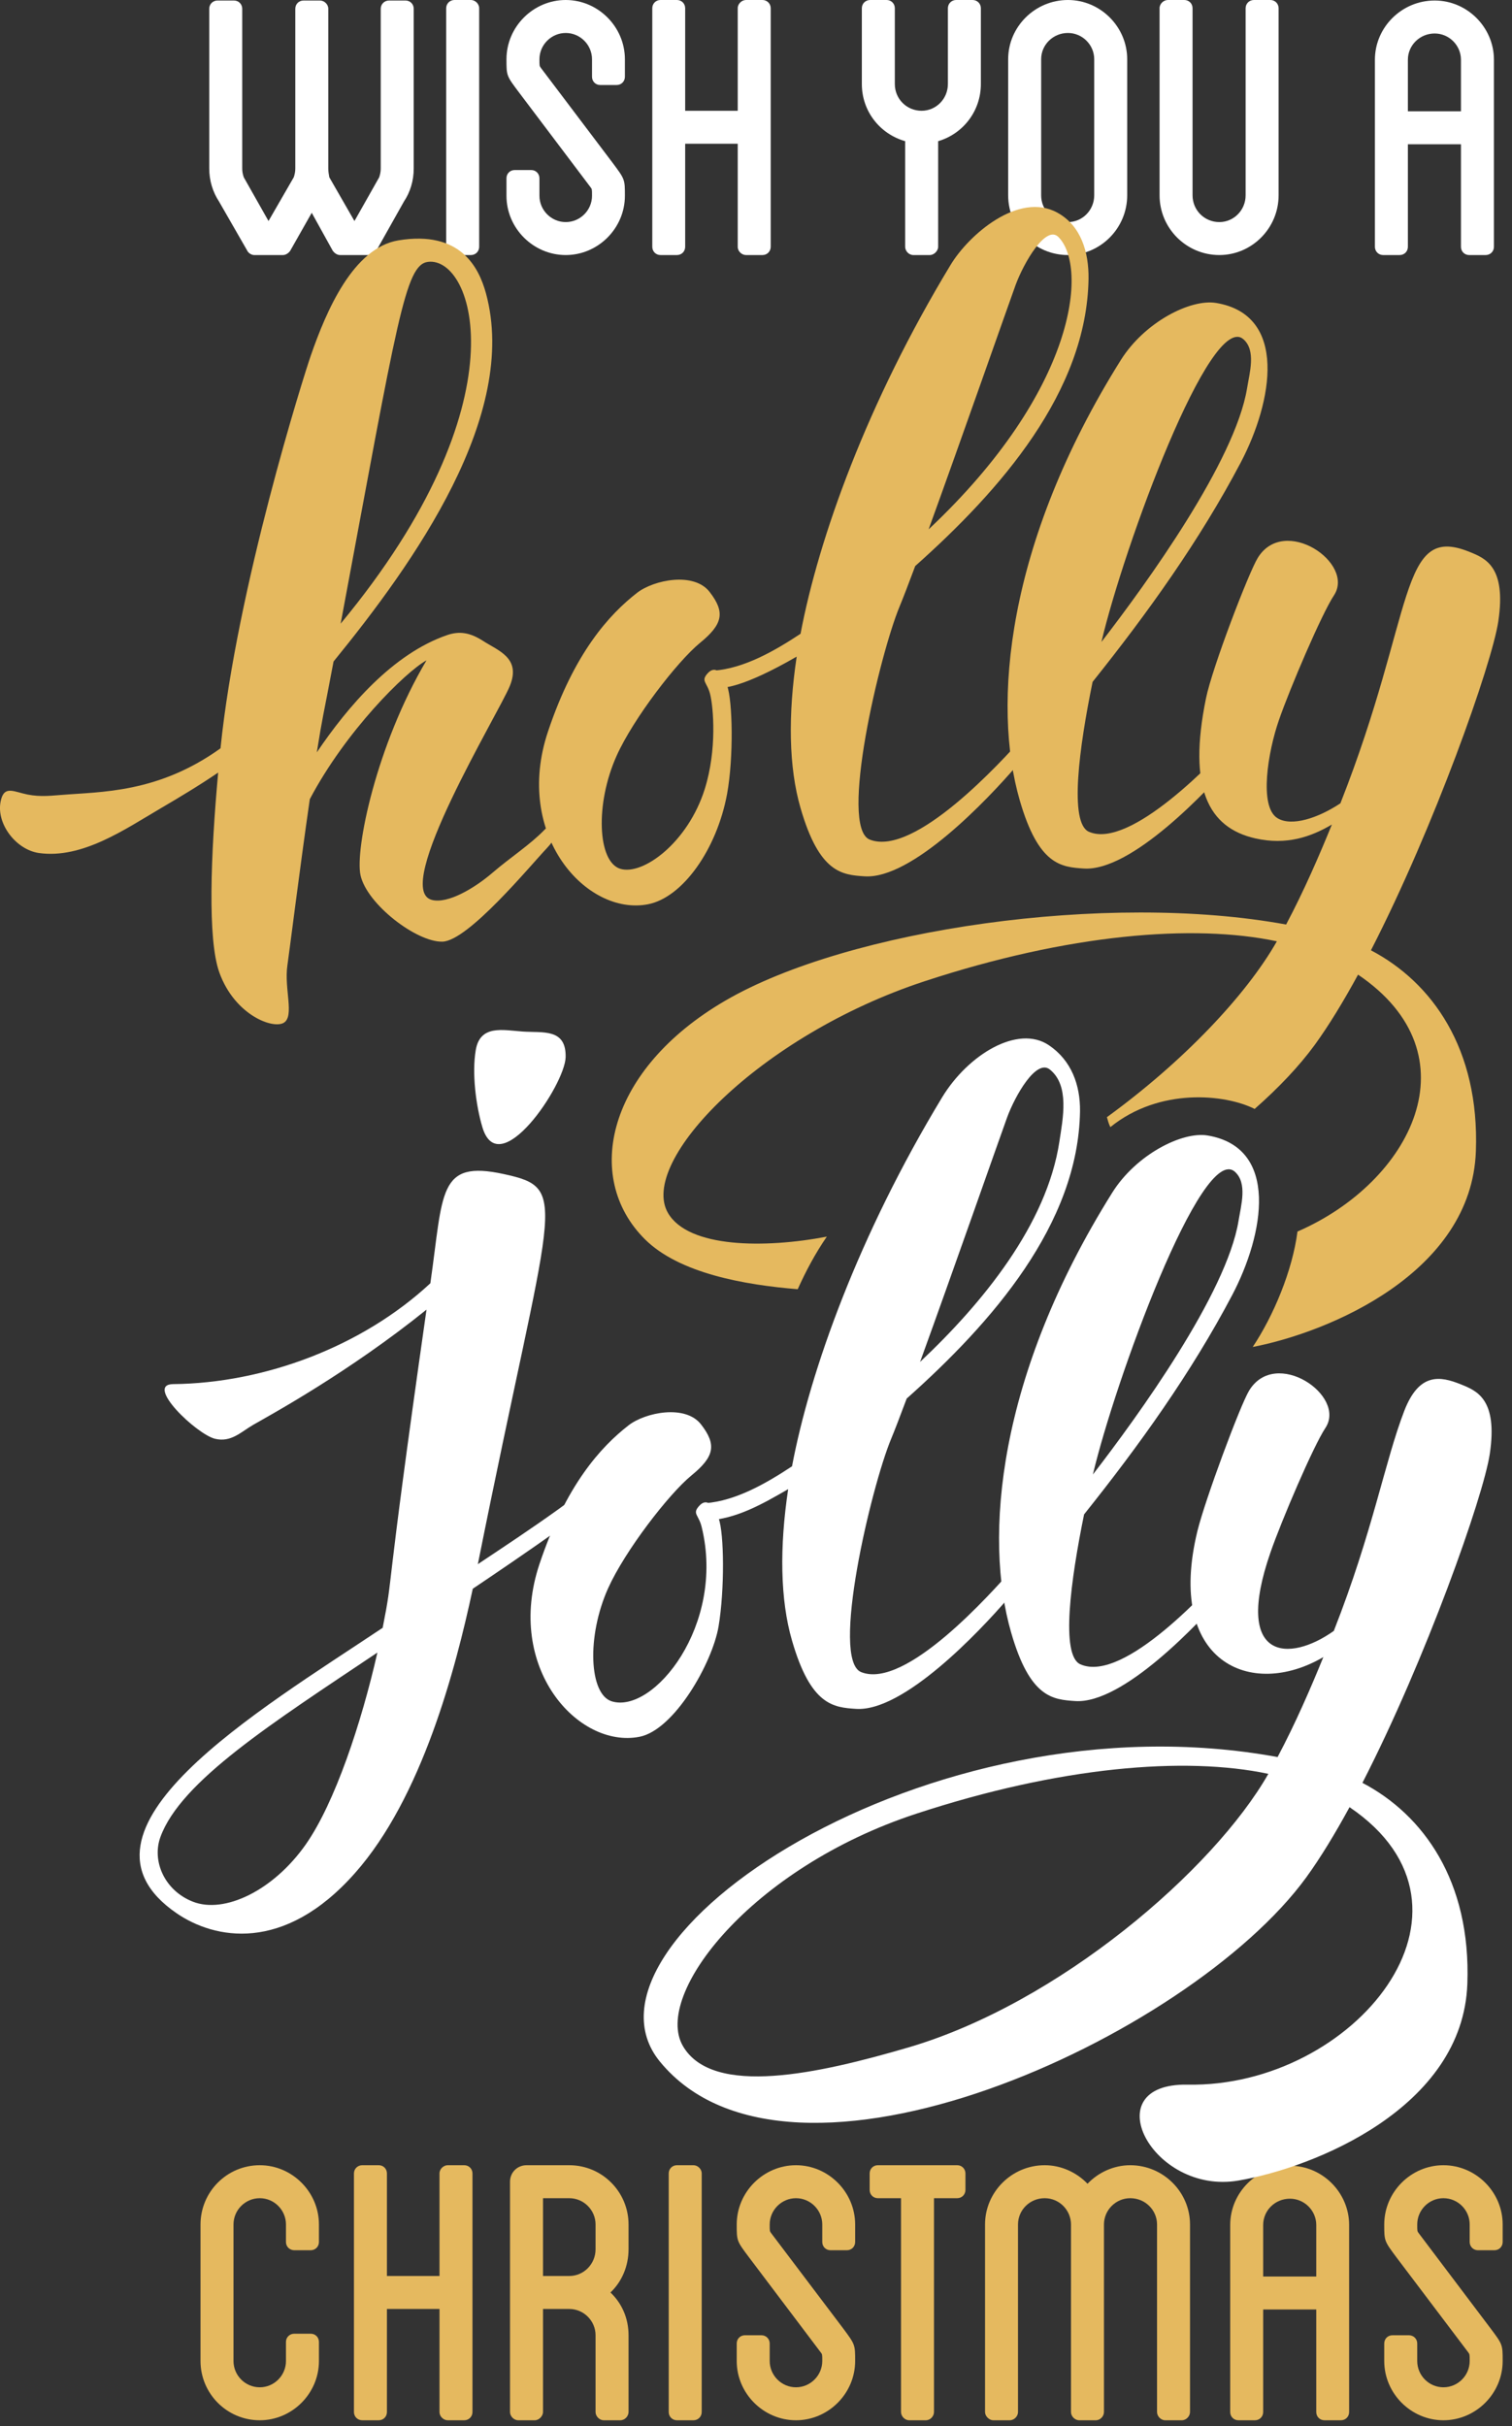 <?xml version="1.0" encoding="UTF-8" standalone="no"?>
<!DOCTYPE svg PUBLIC "-//W3C//DTD SVG 1.1//EN" "http://www.w3.org/Graphics/SVG/1.1/DTD/svg11.dtd">
<svg width="100%" height="100%" viewBox="0 0 149 239" version="1.1" xmlns="http://www.w3.org/2000/svg" xmlns:xlink="http://www.w3.org/1999/xlink" xml:space="preserve" xmlns:serif="http://www.serif.com/" style="fill-rule:evenodd;clip-rule:evenodd;stroke-linejoin:round;stroke-miterlimit:1.414;">
    <rect x="0" y="0" width="149" height="239" fill="#333333" stroke="none"/>
    <g transform="matrix(1,0,0,1,-1192.67,-52.292)">
        <path d="M1233.44,53.155L1233.44,68.891C1233.44,70.109 1233.09,71.226 1232.48,72.139L1229.74,77.012C1229.58,77.215 1229.33,77.418 1229.03,77.418L1226.18,77.418C1225.88,77.418 1225.63,77.215 1225.47,77.012L1223.39,73.256L1221.26,77.012C1221.11,77.215 1220.85,77.418 1220.55,77.418L1217.71,77.418C1217.45,77.418 1217.15,77.215 1217.05,77.012L1214.25,72.139C1213.65,71.226 1213.29,70.109 1213.29,68.891L1213.29,53.155C1213.29,52.698 1213.65,52.343 1214.1,52.343L1215.73,52.343C1216.18,52.343 1216.54,52.698 1216.54,53.155L1216.54,68.891C1216.54,69.195 1216.59,69.449 1216.69,69.753L1219.13,74.068L1221.62,69.753C1221.72,69.449 1221.77,69.195 1221.77,68.891L1221.77,53.155C1221.77,52.698 1222.12,52.343 1222.58,52.343L1224.2,52.343C1224.61,52.343 1225.02,52.698 1225.02,53.155L1225.02,68.891C1225.02,69.195 1225.07,69.449 1225.12,69.753L1227.6,74.068L1230.04,69.753C1230.14,69.449 1230.19,69.195 1230.19,68.891L1230.19,53.155C1230.19,52.698 1230.55,52.343 1231.01,52.343L1232.63,52.343C1233.09,52.343 1233.44,52.698 1233.44,53.155Z" style="fill:white;fill-rule:nonzero;"/>
        <path d="M1239.89,76.606C1239.89,77.063 1239.53,77.418 1239.08,77.418L1237.45,77.418C1237,77.418 1236.64,77.063 1236.64,76.606L1236.64,53.104C1236.64,52.647 1237,52.292 1237.45,52.292L1239.08,52.292C1239.48,52.292 1239.89,52.647 1239.89,53.104L1239.89,76.606Z" style="fill:white;fill-rule:nonzero;"/>
        <path d="M1251.01,59.855L1251.01,58.129C1251.01,56.708 1249.84,55.54 1248.42,55.54C1247,55.54 1245.83,56.708 1245.83,58.129C1245.83,58.789 1245.83,58.789 1245.98,58.992L1253.04,68.332C1254.25,69.956 1254.25,69.956 1254.25,71.581C1254.25,74.779 1251.61,77.418 1248.42,77.418C1245.22,77.418 1242.58,74.779 1242.58,71.581L1242.58,69.855C1242.58,69.398 1242.93,69.043 1243.39,69.043L1245.02,69.043C1245.47,69.043 1245.83,69.398 1245.83,69.855L1245.83,71.581C1245.83,73.002 1247,74.17 1248.42,74.17C1249.84,74.17 1251.01,73.002 1251.01,71.581C1251.01,70.921 1251.01,70.921 1250.85,70.718L1243.8,61.378C1242.58,59.754 1242.58,59.754 1242.58,58.129C1242.58,54.931 1245.22,52.292 1248.42,52.292C1251.61,52.292 1254.25,54.931 1254.25,58.129L1254.25,59.855C1254.25,60.312 1253.9,60.667 1253.44,60.667L1251.82,60.667C1251.36,60.667 1251.01,60.312 1251.01,59.855Z" style="fill:white;fill-rule:nonzero;"/>
        <path d="M1268.62,53.104L1268.62,76.606C1268.62,77.063 1268.26,77.418 1267.81,77.418L1266.18,77.418C1265.78,77.418 1265.37,77.063 1265.37,76.606L1265.37,66.454L1260.19,66.454L1260.19,76.606C1260.19,77.063 1259.84,77.418 1259.38,77.418L1257.76,77.418C1257.3,77.418 1256.95,77.063 1256.95,76.606L1256.95,53.104C1256.95,52.647 1257.3,52.292 1257.76,52.292L1259.38,52.292C1259.84,52.292 1260.19,52.647 1260.19,53.104L1260.19,63.205L1265.37,63.205L1265.37,53.104C1265.37,52.647 1265.78,52.292 1266.18,52.292L1267.81,52.292C1268.26,52.292 1268.62,52.647 1268.62,53.104Z" style="fill:white;fill-rule:nonzero;"/>
        <path d="M1289.33,53.104L1289.33,60.566C1289.33,63.256 1287.55,65.49 1285.12,66.2L1285.12,76.606C1285.12,77.012 1284.71,77.418 1284.3,77.418L1282.68,77.418C1282.22,77.418 1281.87,77.012 1281.87,76.606L1281.87,66.2C1279.38,65.49 1277.6,63.256 1277.6,60.566L1277.6,53.104C1277.6,52.647 1277.96,52.292 1278.42,52.292L1280.04,52.292C1280.5,52.292 1280.85,52.647 1280.85,53.104L1280.85,60.566C1280.85,62.038 1282.02,63.205 1283.49,63.205C1284.91,63.205 1286.08,62.038 1286.08,60.566L1286.08,53.104C1286.08,52.647 1286.44,52.292 1286.89,52.292L1288.52,52.292C1288.97,52.292 1289.33,52.647 1289.33,53.104Z" style="fill:white;fill-rule:nonzero;"/>
        <path d="M1300.5,58.129C1300.5,56.708 1299.33,55.54 1297.91,55.54C1296.44,55.54 1295.27,56.708 1295.27,58.129L1295.27,71.53C1295.27,73.002 1296.44,74.17 1297.91,74.17C1299.33,74.17 1300.5,73.002 1300.5,71.53L1300.5,58.129ZM1303.75,58.129L1303.75,71.53C1303.75,74.779 1301.11,77.418 1297.91,77.418C1294.66,77.418 1292.02,74.779 1292.02,71.53L1292.02,58.129C1292.02,54.931 1294.66,52.292 1297.91,52.292C1301.11,52.292 1303.75,54.931 1303.75,58.129Z" style="fill:white;fill-rule:nonzero;"/>
        <path d="M1318.67,53.104L1318.67,71.53C1318.67,74.779 1316.03,77.418 1312.83,77.418C1309.58,77.418 1306.94,74.779 1306.94,71.53L1306.94,53.104C1306.94,52.647 1307.35,52.292 1307.76,52.292L1309.38,52.292C1309.84,52.292 1310.19,52.647 1310.19,53.104L1310.19,71.53C1310.19,73.002 1311.36,74.17 1312.83,74.17C1314.25,74.17 1315.42,73.002 1315.42,71.53L1315.42,53.104C1315.42,52.647 1315.78,52.292 1316.23,52.292L1317.86,52.292C1318.31,52.292 1318.67,52.647 1318.67,53.104Z" style="fill:white;fill-rule:nonzero;"/>
        <path d="M1336.64,58.18C1336.64,56.759 1335.47,55.591 1334.05,55.591C1332.58,55.591 1331.41,56.759 1331.41,58.18L1331.41,63.256L1336.64,63.256L1336.64,58.18ZM1339.89,58.18L1339.89,76.606C1339.89,77.063 1339.53,77.418 1339.08,77.418L1337.45,77.418C1336.99,77.418 1336.64,77.063 1336.64,76.606L1336.64,66.505L1331.41,66.505L1331.41,76.606C1331.41,77.063 1331.06,77.418 1330.6,77.418L1328.97,77.418C1328.52,77.418 1328.16,77.063 1328.16,76.606L1328.16,58.18C1328.16,54.982 1330.8,52.343 1334.05,52.343C1337.25,52.343 1339.89,54.982 1339.89,58.18Z" style="fill:white;fill-rule:nonzero;"/>
        <path d="M1220.85,273.16L1220.85,271.434C1220.85,270.013 1219.69,268.846 1218.27,268.846C1216.84,268.846 1215.68,270.013 1215.68,271.434L1215.68,284.886C1215.68,286.307 1216.84,287.475 1218.27,287.475C1219.69,287.475 1220.85,286.307 1220.85,284.886L1220.85,283.008C1220.85,282.551 1221.21,282.196 1221.67,282.196L1223.29,282.196C1223.75,282.196 1224.1,282.551 1224.1,283.008L1224.1,284.886C1224.1,288.084 1221.46,290.723 1218.27,290.723C1215.02,290.723 1212.43,288.084 1212.43,284.886L1212.43,271.434C1212.43,268.236 1215.02,265.597 1218.27,265.597C1221.46,265.597 1224.1,268.236 1224.1,271.434L1224.1,273.16C1224.1,273.617 1223.75,273.972 1223.29,273.972L1221.67,273.972C1221.21,273.972 1220.85,273.617 1220.85,273.16Z" style="fill:rgb(229,185,95);fill-rule:nonzero;"/>
        <path d="M1239.23,266.409L1239.23,289.911C1239.23,290.368 1238.87,290.723 1238.42,290.723L1236.79,290.723C1236.39,290.723 1235.98,290.368 1235.98,289.911L1235.98,279.759L1230.8,279.759L1230.8,289.911C1230.8,290.368 1230.45,290.723 1229.99,290.723L1228.37,290.723C1227.91,290.723 1227.55,290.368 1227.55,289.911L1227.55,266.409C1227.55,265.952 1227.91,265.597 1228.37,265.597L1229.99,265.597C1230.45,265.597 1230.8,265.952 1230.8,266.409L1230.8,276.51L1235.98,276.51L1235.98,266.409C1235.98,265.952 1236.39,265.597 1236.79,265.597L1238.42,265.597C1238.87,265.597 1239.23,265.952 1239.23,266.409Z" style="fill:rgb(229,185,95);fill-rule:nonzero;"/>
        <path d="M1251.36,271.434C1251.36,270.013 1250.19,268.846 1248.77,268.846L1246.18,268.846L1246.18,276.51L1248.77,276.51C1250.19,276.51 1251.36,275.343 1251.36,273.871L1251.36,271.434ZM1254.61,273.871C1254.61,275.546 1253.95,277.069 1252.83,278.135C1253.95,279.201 1254.61,280.673 1254.61,282.348L1254.61,289.911C1254.61,290.317 1254.25,290.723 1253.8,290.723L1252.17,290.723C1251.72,290.723 1251.36,290.317 1251.36,289.911L1251.36,282.348C1251.36,280.927 1250.19,279.759 1248.77,279.759L1246.18,279.759L1246.18,289.911C1246.18,290.317 1245.78,290.723 1245.37,290.723L1243.75,290.723C1243.29,290.723 1242.93,290.317 1242.93,289.911L1242.93,267.221C1242.93,266.308 1243.65,265.597 1244.56,265.597L1248.77,265.597C1252.02,265.597 1254.61,268.236 1254.61,271.434L1254.61,273.871Z" style="fill:rgb(229,185,95);fill-rule:nonzero;"/>
        <path d="M1261.82,289.911C1261.82,290.368 1261.46,290.723 1261.01,290.723L1259.38,290.723C1258.92,290.723 1258.57,290.368 1258.57,289.911L1258.57,266.409C1258.57,265.952 1258.92,265.597 1259.38,265.597L1261.01,265.597C1261.41,265.597 1261.82,265.952 1261.82,266.409L1261.82,289.911Z" style="fill:rgb(229,185,95);fill-rule:nonzero;"/>
        <path d="M1273.7,273.16L1273.7,271.434C1273.7,270.013 1272.53,268.846 1271.11,268.846C1269.69,268.846 1268.52,270.013 1268.52,271.434C1268.52,272.094 1268.52,272.094 1268.67,272.297L1275.73,281.637C1276.94,283.262 1276.94,283.262 1276.94,284.886C1276.94,288.084 1274.3,290.723 1271.11,290.723C1267.91,290.723 1265.27,288.084 1265.27,284.886L1265.27,283.16C1265.27,282.703 1265.62,282.348 1266.08,282.348L1267.71,282.348C1268.16,282.348 1268.52,282.703 1268.52,283.16L1268.52,284.886C1268.52,286.307 1269.69,287.475 1271.11,287.475C1272.53,287.475 1273.7,286.307 1273.7,284.886C1273.7,284.226 1273.7,284.226 1273.54,284.023L1266.49,274.683C1265.27,273.059 1265.27,273.059 1265.27,271.434C1265.27,268.236 1267.91,265.597 1271.11,265.597C1274.3,265.597 1276.94,268.236 1276.94,271.434L1276.94,273.16C1276.94,273.617 1276.59,273.972 1276.13,273.972L1274.51,273.972C1274.05,273.972 1273.7,273.617 1273.7,273.16Z" style="fill:rgb(229,185,95);fill-rule:nonzero;"/>
        <path d="M1287.81,266.409L1287.81,268.033C1287.81,268.49 1287.45,268.846 1287,268.846L1284.71,268.846L1284.71,289.911C1284.71,290.317 1284.36,290.723 1283.9,290.723L1282.27,290.723C1281.82,290.723 1281.46,290.317 1281.46,289.911L1281.46,268.846L1279.18,268.846C1278.72,268.846 1278.37,268.49 1278.37,268.033L1278.37,266.409C1278.37,265.952 1278.72,265.597 1279.18,265.597L1287,265.597C1287.45,265.597 1287.81,265.952 1287.81,266.409Z" style="fill:rgb(229,185,95);fill-rule:nonzero;"/>
        <path d="M1309.94,271.434L1309.94,289.911C1309.94,290.317 1309.58,290.723 1309.13,290.723L1307.5,290.723C1307.05,290.723 1306.69,290.317 1306.69,289.911L1306.69,271.434C1306.69,270.013 1305.52,268.846 1304.05,268.846C1302.63,268.846 1301.46,270.013 1301.46,271.434L1301.46,289.911C1301.46,290.317 1301.11,290.723 1300.65,290.723L1299.03,290.723C1298.57,290.723 1298.21,290.317 1298.21,289.911L1298.21,271.434C1298.21,270.013 1297.05,268.846 1295.62,268.846C1294.15,268.846 1292.99,270.013 1292.99,271.434L1292.99,289.911C1292.99,290.317 1292.63,290.723 1292.17,290.723L1290.55,290.723C1290.14,290.723 1289.74,290.317 1289.74,289.911L1289.74,271.434C1289.74,268.236 1292.38,265.597 1295.62,265.597C1297.25,265.597 1298.77,266.308 1299.84,267.424C1300.9,266.308 1302.43,265.597 1304.05,265.597C1307.3,265.597 1309.94,268.236 1309.94,271.434Z" style="fill:rgb(229,185,95);fill-rule:nonzero;"/>
        <path d="M1322.38,271.485C1322.38,270.064 1321.21,268.896 1319.79,268.896C1318.31,268.896 1317.15,270.064 1317.15,271.485L1317.15,276.561L1322.38,276.561L1322.38,271.485ZM1325.62,271.485L1325.62,289.911C1325.62,290.368 1325.27,290.723 1324.81,290.723L1323.19,290.723C1322.73,290.723 1322.38,290.368 1322.38,289.911L1322.38,279.81L1317.15,279.81L1317.15,289.911C1317.15,290.368 1316.79,290.723 1316.34,290.723L1314.71,290.723C1314.25,290.723 1313.9,290.368 1313.9,289.911L1313.9,271.485C1313.9,268.287 1316.54,265.648 1319.79,265.648C1322.98,265.648 1325.62,268.287 1325.62,271.485Z" style="fill:rgb(229,185,95);fill-rule:nonzero;"/>
        <path d="M1337.5,273.16L1337.5,271.434C1337.5,270.013 1336.34,268.846 1334.91,268.846C1333.49,268.846 1332.33,270.013 1332.33,271.434C1332.33,272.094 1332.33,272.094 1332.48,272.297L1339.53,281.637C1340.75,283.262 1340.75,283.262 1340.75,284.886C1340.75,288.084 1338.11,290.723 1334.91,290.723C1331.72,290.723 1329.08,288.084 1329.08,284.886L1329.08,283.16C1329.08,282.703 1329.43,282.348 1329.89,282.348L1331.51,282.348C1331.97,282.348 1332.33,282.703 1332.33,283.16L1332.33,284.886C1332.33,286.307 1333.49,287.475 1334.91,287.475C1336.34,287.475 1337.5,286.307 1337.5,284.886C1337.5,284.226 1337.5,284.226 1337.35,284.023L1330.29,274.683C1329.08,273.059 1329.08,273.059 1329.08,271.434C1329.08,268.236 1331.72,265.597 1334.91,265.597C1338.11,265.597 1340.75,268.236 1340.75,271.434L1340.75,273.16C1340.75,273.617 1340.4,273.972 1339.94,273.972L1338.31,273.972C1337.86,273.972 1337.5,273.617 1337.5,273.16Z" style="fill:rgb(229,185,95);fill-rule:nonzero;"/>
        <path d="M1234.85,78.09C1239.35,77.537 1244.37,91.844 1226.24,113.731C1231.86,83.659 1232.59,78.368 1234.85,78.09ZM1246.33,134.039C1244.88,135.536 1242.98,136.744 1241.21,138.265C1239.44,139.786 1236.79,141.368 1235.21,140.941C1231.26,139.868 1241.8,122.581 1242.91,119.874C1244.04,117.108 1241.78,116.406 1240.28,115.436C1238.98,114.598 1237.94,114.437 1236.7,114.868C1231.39,116.713 1226.99,121.826 1223.89,126.411C1224.48,122.715 1224.44,123.289 1225.54,117.46C1233.5,107.698 1243.82,93.19 1240.56,81.192C1239.85,78.605 1238.03,74.98 1231.95,75.968C1227.48,76.695 1224.83,82.911 1223.3,87.316C1222.6,89.32 1216.01,110.17 1214.4,126.012C1208.22,130.454 1202.56,130.283 1198.7,130.606C1197.31,130.722 1196.25,130.813 1194.89,130.449C1193.75,130.146 1193.03,129.846 1192.74,131.207C1192.26,133.435 1194.26,136.015 1196.52,136.329C1200.78,136.922 1205,133.976 1208.44,131.961C1210.36,130.836 1212.31,129.668 1214.17,128.4C1213.43,136.526 1213.11,144.856 1214.29,148.112C1215.81,152.304 1219.59,153.712 1220.65,153.041C1221.7,152.37 1220.66,149.698 1220.99,147.406C1221.21,145.894 1222.2,137.934 1223.2,131.023C1226.74,124.312 1232.6,118.51 1234.7,117.344C1229.75,125.698 1227.63,136.007 1228.2,138.528C1228.84,141.385 1233.74,145.128 1236.27,145.058C1238.81,144.989 1244.92,137.576 1246.56,135.849C1248.21,134.122 1247.77,132.541 1246.33,134.039Z" style="fill:rgb(229,185,95);fill-rule:nonzero;"/>
        <path d="M1255.46,110.685C1252.7,112.83 1249.27,116.596 1246.67,124.363C1243.26,134.56 1250.46,142.547 1256.52,141.377C1259.94,140.717 1263.31,135.969 1264.32,130.507C1264.98,126.892 1264.86,121.303 1264.33,119.865C1263.8,118.427 1263.11,117.843 1262.4,118.63C1261.7,119.416 1262.36,119.476 1262.66,120.719C1262.96,121.962 1263.35,126.105 1262.12,130.024C1260.45,135.325 1256,138.568 1253.79,137.88C1251.57,137.191 1251.29,131.522 1253.44,126.735C1255.09,123.071 1259.4,117.469 1261.65,115.626C1263.91,113.783 1264.15,112.608 1262.6,110.608C1261.06,108.609 1257.11,109.411 1255.46,110.685Z" style="fill:rgb(229,185,95);fill-rule:nonzero;"/>
        <path d="M1292.75,80.374C1293.55,78.194 1295.74,74.406 1296.97,75.64C1299.89,78.558 1298.79,90.709 1284.18,104.442C1287.38,95.635 1291.89,82.745 1292.75,80.374ZM1282.86,108.055C1291.24,100.59 1299.77,90.891 1299.94,79.749C1299.97,77.175 1299.23,74.541 1296.87,73.243C1293.05,71.142 1288.14,75.413 1286.34,78.398C1278.13,91.956 1273.35,105.259 1271.56,114.726C1269,116.421 1266,118.133 1263.03,118.358C1261.82,118.451 1260.85,122.938 1271.18,116.978C1270.32,122.703 1270.39,127.876 1271.56,131.899C1273.41,138.302 1275.65,138.478 1277.87,138.623C1282.55,138.929 1290.01,131.033 1292.81,127.782C1295.62,124.531 1296.83,123.287 1296.45,122.471C1296.07,121.655 1295.16,123.065 1293.55,124.863C1291.38,127.295 1282.79,136.741 1278.38,135.005C1275.31,133.798 1279.38,116.708 1281.32,112.042C1281.66,111.225 1282.2,109.825 1282.86,108.055Z" style="fill:rgb(229,185,95);fill-rule:nonzero;"/>
        <path d="M1315.21,85.719C1316.46,86.828 1315.81,89.009 1315.56,90.554C1314.38,97.721 1305.69,109.73 1301.21,115.535C1303.43,106.111 1311.97,82.852 1315.21,85.719ZM1314.58,124.761C1312.4,127.193 1304.04,135.994 1299.98,134.236C1298,133.379 1299.02,125.894 1300.34,119.466C1305.78,112.66 1310.88,105.55 1314.93,97.872C1318.11,91.827 1319.6,83.309 1312.51,82.137C1310,81.721 1305.48,84.004 1303.12,87.763C1291.79,105.842 1290.44,121.753 1293.16,131.13C1295.01,137.533 1297.25,137.708 1299.47,137.854C1304.15,138.16 1311.61,130.264 1314.41,127.013C1317.22,123.762 1318.43,122.518 1318.05,121.702C1317.67,120.885 1316.18,122.963 1314.58,124.761Z" style="fill:rgb(229,185,95);fill-rule:nonzero;"/>
        <path d="M1337.46,106.651C1330.47,103.835 1332.17,112.656 1324.76,131.429C1322.58,132.879 1319.94,133.759 1318.54,132.882C1316.73,131.744 1317.61,126.368 1318.7,123.237C1319.78,120.106 1322.94,112.721 1324.12,110.953C1326.24,107.761 1319.21,102.999 1316.61,107.262C1315.73,108.693 1312.13,118.049 1311.51,121.104C1309.71,129.929 1311.75,133.836 1316.37,134.884C1319.46,135.585 1321.87,134.727 1323.92,133.521C1322.71,136.496 1321.17,140.062 1319.41,143.371C1301.77,140.134 1276.28,143.821 1264.18,150.85C1252.5,157.63 1250.1,168.271 1256.21,174.364C1259.59,177.738 1266.04,178.871 1271.28,179.299C1272.09,177.509 1272.99,175.805 1274.15,174.118C1268.05,175.283 1260.52,175.25 1258.5,171.795C1255.55,166.733 1267.49,154.308 1283.79,148.957C1297.97,144.3 1310.28,143.286 1318.5,145.024C1315.44,150.389 1309.24,156.908 1301.75,162.35C1301.83,162.639 1301.93,163.014 1302.09,163.329C1306.94,159.405 1313.42,160.082 1316.31,161.538C1318.68,159.452 1320.7,157.323 1322.23,155.231C1323.63,153.303 1325.07,150.933 1326.5,148.308C1338.16,156.198 1331.75,168.747 1320.53,173.618C1320.03,177.487 1318.16,181.925 1316.12,184.988C1323.69,183.529 1337.68,177.654 1338.11,165.713C1338.48,155.587 1333.77,149.057 1327.77,145.911C1334.01,133.758 1339.69,117.705 1340.32,113.51C1341.13,108.08 1339.02,107.279 1337.46,106.651Z" style="fill:rgb(229,185,95);fill-rule:nonzero;"/>
        <path d="M1254.62,192.701C1251.86,194.846 1248.43,198.612 1245.83,206.379C1242.42,216.577 1249.62,224.563 1255.68,223.393C1259.1,222.733 1262.86,216.149 1263.48,212.524C1264.09,208.899 1264.03,203.319 1263.49,201.881C1262.96,200.444 1262.27,199.86 1261.57,200.646C1260.86,201.433 1261.52,201.493 1261.82,202.736C1264.18,212.394 1257.04,221.17 1252.95,219.896C1250.74,219.208 1250.45,213.538 1252.6,208.752C1254.25,205.087 1258.56,199.486 1260.81,197.643C1263.07,195.8 1263.31,194.624 1261.76,192.625C1260.22,190.626 1256.27,191.428 1254.62,192.701Z" style="fill:white;fill-rule:nonzero;"/>
        <path d="M1291.91,162.39C1292.71,160.21 1294.79,156.57 1296.13,157.657C1298.09,159.232 1297.41,162.487 1297.07,164.735C1295.84,172.945 1289.45,180.711 1283.34,186.458C1286.54,177.652 1291.05,164.761 1291.91,162.39ZM1282.02,190.071C1290.4,182.606 1298.93,172.907 1299.1,161.765C1299.13,159.191 1298.26,156.762 1296.03,155.26C1293,153.214 1288.08,156.152 1285.5,160.414C1277.3,173.965 1272.51,187.27 1270.72,196.743C1268.16,198.438 1265.16,200.15 1262.2,200.375C1261.2,200.45 1261.3,202.13 1262.29,202.085C1265.23,201.952 1267.87,200.422 1270.34,198.994C1269.48,204.72 1269.55,209.892 1270.72,213.915C1272.57,220.318 1274.81,220.494 1277.03,220.64C1281.71,220.945 1289.17,213.05 1291.97,209.799C1294.78,206.547 1295.99,205.304 1295.61,204.488C1295.23,203.671 1294.13,204.99 1292.52,206.788C1290.35,209.22 1281.92,218.76 1277.54,217.022C1274.47,215.807 1278.54,198.725 1280.48,194.058C1280.82,193.242 1281.36,191.842 1282.02,190.071Z" style="fill:white;fill-rule:nonzero;"/>
        <path d="M1314.37,167.735C1315.61,168.857 1314.97,171.025 1314.72,172.57C1313.54,179.737 1304.85,191.745 1300.37,197.551C1302.5,188.488 1311.11,164.792 1314.37,167.735ZM1314.16,206.223C1311.99,208.655 1303.45,218.15 1299.14,216.253C1297.16,215.384 1298.19,207.904 1299.5,201.481C1304.94,194.675 1310.04,187.565 1314.09,179.888C1317.27,173.846 1318.76,165.342 1311.67,164.153C1309.18,163.736 1304.64,166.02 1302.28,169.78C1290.95,187.859 1289.6,203.77 1292.32,213.146C1294.17,219.549 1296.41,219.725 1298.63,219.87C1303.31,220.176 1310.77,212.281 1313.57,209.029C1316.38,205.778 1317.59,204.535 1317.21,203.718C1316.83,202.902 1315.77,204.425 1314.16,206.223Z" style="fill:white;fill-rule:nonzero;"/>
        <path d="M1282.18,253.997C1273.41,256.564 1262.92,258.922 1259.97,253.86C1257.02,248.797 1266.65,236.325 1282.95,230.974C1297.13,226.317 1309.44,225.303 1317.66,227.041C1312.24,236.535 1297.01,249.649 1282.18,253.997ZM1336.62,188.667C1334.61,187.859 1332.53,187.477 1331.06,191.267C1329.13,196.263 1327.97,203.144 1324.11,212.96C1319.7,216.094 1314.17,215.918 1317.86,205.254C1318.94,202.123 1322.1,194.737 1323.28,192.969C1325.4,189.778 1318.37,185.016 1315.77,189.279C1314.89,190.71 1311.41,200.089 1310.67,203.121C1307.52,216.059 1315.96,219.717 1323.08,215.538C1321.87,218.513 1320.33,222.078 1318.57,225.387C1283.91,219.029 1248.06,243.624 1257.7,255.388C1270.54,271.063 1309.88,253.052 1321.39,237.248C1322.79,235.32 1324.23,232.949 1325.66,230.324C1340.5,240.367 1326.07,257.964 1309.71,257.66C1300.46,257.488 1306.21,268.556 1314.7,267.11C1322.11,265.849 1336.83,259.982 1337.27,247.729C1337.64,237.604 1332.93,231.074 1326.93,227.928C1333.17,215.775 1338.85,199.722 1339.48,195.527C1340.29,190.097 1338.18,189.296 1336.62,188.667Z" style="fill:white;fill-rule:nonzero;"/>
        <path d="M1222.79,234.013C1219.59,238.559 1214.78,240.85 1211.68,239.637C1208.9,238.551 1207.61,235.649 1208.48,233.26C1210.49,227.757 1219.49,222.04 1229.86,215.093C1228.29,222.012 1225.67,229.915 1222.79,234.013ZM1255.03,195.102C1250.41,199.343 1245.02,202.881 1239.76,206.384C1246.99,170.244 1249,169.411 1242.31,167.954C1235.81,166.538 1236.37,169.721 1235.08,178.712C1228.38,184.938 1218.74,188.557 1209.73,188.647C1206.89,188.676 1212.04,193.59 1213.86,194.033C1215.44,194.418 1216.43,193.348 1217.65,192.642C1219.33,191.678 1227.02,187.497 1234.7,181.31C1230.38,211.537 1231.54,206.8 1230.38,212.654C1218.17,220.809 1198.16,232.621 1210.09,240.786C1213.77,243.301 1220.62,244.766 1227.65,236.819C1234.25,229.374 1237.56,216.746 1239.26,208.806C1243.24,206.129 1252.68,199.744 1256.12,196.467C1256.92,195.699 1255.87,194.33 1255.03,195.102Z" style="fill:white;fill-rule:nonzero;"/>
        <path d="M1248.41,156.45C1248.48,153.568 1246.15,154.055 1244.16,153.912C1242.23,153.774 1239.97,153.213 1239.55,155.759C1239.17,158.005 1239.56,161.177 1240.21,163.351C1241.86,168.822 1248.33,159.185 1248.41,156.45Z" style="fill:white;fill-rule:nonzero;"/>
    </g>
</svg>
